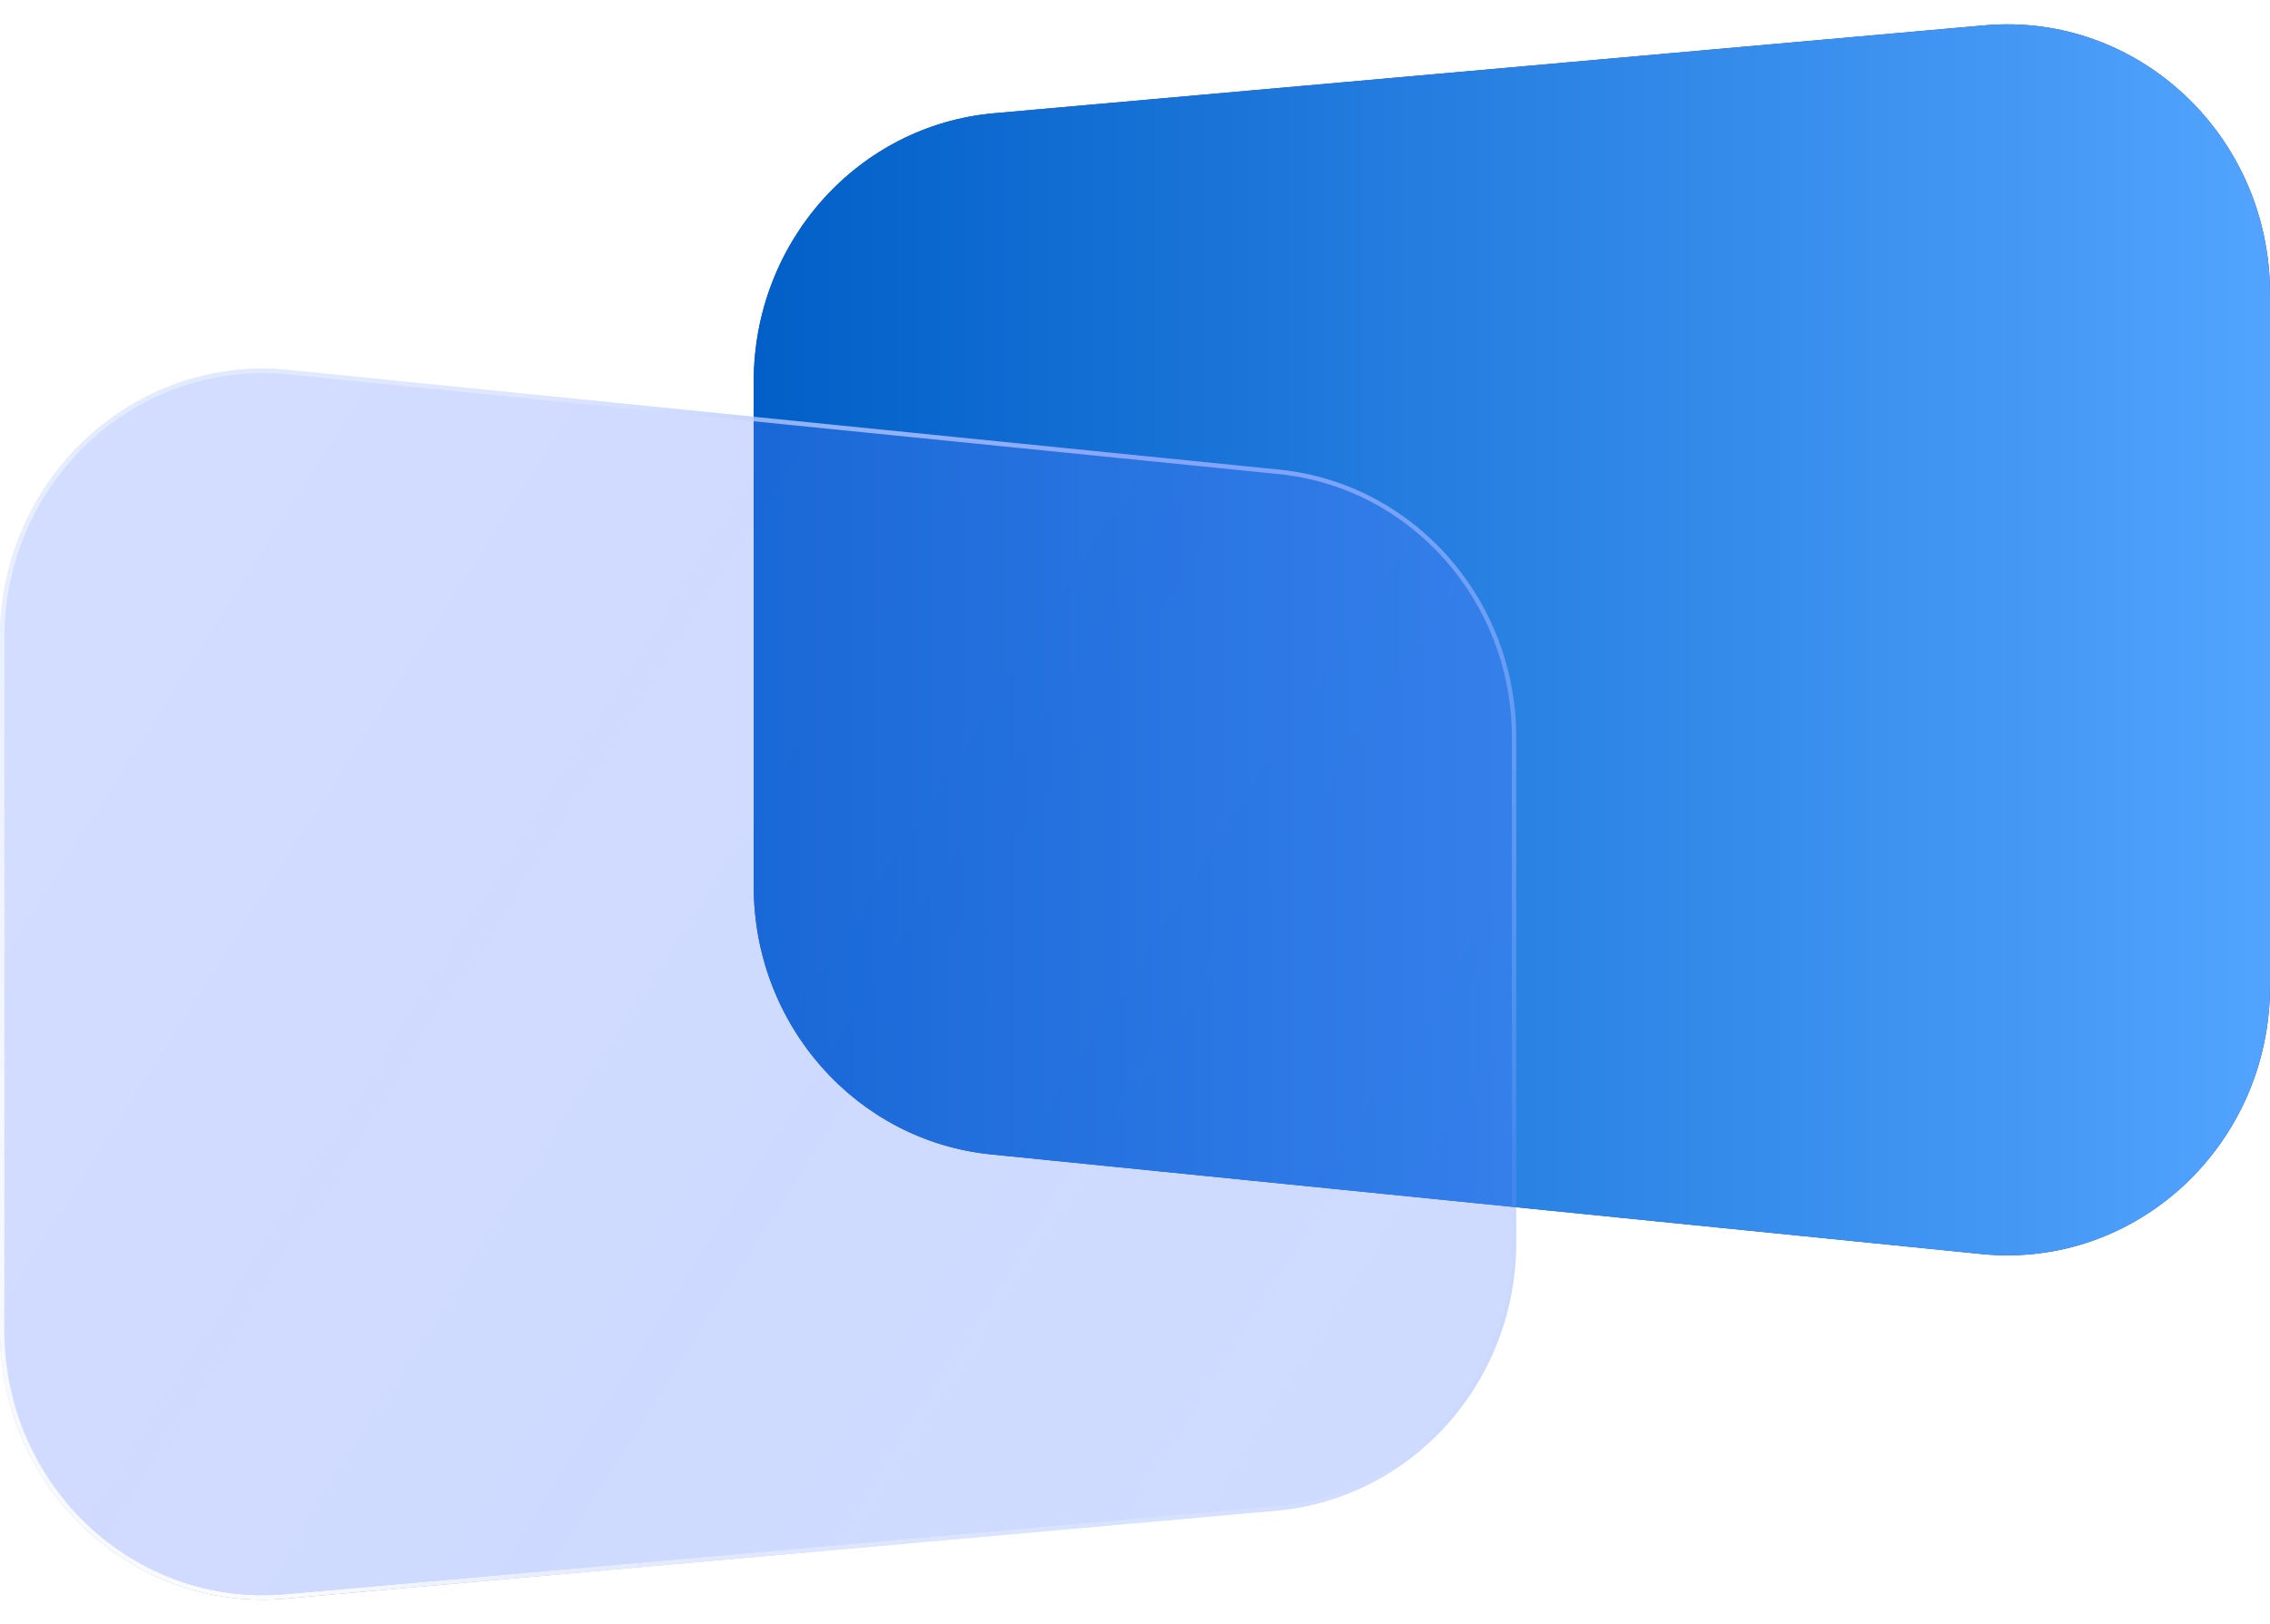 <svg viewBox="0 0 109 78" fill="none" xmlns="http://www.w3.org/2000/svg">
    <path d="M109 47.364C109 55.003 102.565 60.977 95.14 60.23L47.584 55.445C41.12 54.794 36.193 49.229 36.193 42.578L36.193 18.32C36.193 11.613 41.202 6.019 47.728 5.44L95.284 1.218C102.659 0.563 109 6.517 109 14.098L109 47.364Z" fill="#003CFF"/>
    <path d="M109 47.364C109 55.003 102.565 60.977 95.14 60.23L47.584 55.445C41.12 54.794 36.193 49.229 36.193 42.578L36.193 18.32C36.193 11.613 41.202 6.019 47.728 5.44L95.284 1.218C102.659 0.563 109 6.517 109 14.098L109 47.364Z" fill="url(#paint0_linear_2001_2452)"/>
    <g filter="url(#filter0_b_2001_2452)">
        <path d="M0 30.636C0 22.997 6.435 17.023 13.86 17.77L61.416 22.555C67.88 23.206 72.807 28.771 72.807 35.422V59.68C72.807 66.387 67.798 71.981 61.272 72.56L13.716 76.782C6.341 77.437 0 71.483 0 63.902V30.636Z" fill="url(#paint1_linear_2001_2452)" fill-opacity="0.3"/>
    </g>
    <g filter="url(#filter1_b_2001_2452)">
        <path fill-rule="evenodd" clip-rule="evenodd" d="M61.396 22.77L13.84 17.985C6.538 17.25 0.21 23.124 0.21 30.636V63.902C0.21 71.357 6.445 77.211 13.698 76.567L61.254 72.345C67.671 71.775 72.597 66.275 72.597 59.68V35.422C72.597 28.882 67.751 23.409 61.396 22.77ZM13.86 17.77C6.435 17.023 0 22.997 0 30.636V63.902C0 71.483 6.341 77.437 13.716 76.782L61.272 72.56C67.798 71.981 72.807 66.387 72.807 59.68V35.422C72.807 28.771 67.88 23.206 61.416 22.555L13.86 17.77Z" fill="url(#paint2_linear_2001_2452)"/>
        <path fill-rule="evenodd" clip-rule="evenodd" d="M61.396 22.77L13.84 17.985C6.538 17.25 0.21 23.124 0.21 30.636V63.902C0.21 71.357 6.445 77.211 13.698 76.567L61.254 72.345C67.671 71.775 72.597 66.275 72.597 59.68V35.422C72.597 28.882 67.751 23.409 61.396 22.77ZM13.86 17.77C6.435 17.023 0 22.997 0 30.636V63.902C0 71.483 6.341 77.437 13.716 76.782L61.272 72.56C67.798 71.981 72.807 66.387 72.807 59.68V35.422C72.807 28.771 67.88 23.206 61.416 22.555L13.86 17.77Z" fill="url(#paint3_radial_2001_2452)"/>
    </g>
    <defs>
        <filter id="filter0_b_2001_2452" x="-12.597" y="5.11" width="98.001" height="84.318" filterUnits="userSpaceOnUse" color-interpolation-filters="sRGB">
            <feFlood flood-opacity="0" result="BackgroundImageFix"/>
            <feGaussianBlur in="BackgroundImageFix" stdDeviation="6.298"/>
            <feComposite in2="SourceAlpha" operator="in" result="effect1_backgroundBlur_2001_2452"/>
            <feBlend mode="normal" in="SourceGraphic" in2="effect1_backgroundBlur_2001_2452" result="shape"/>
        </filter>
        <filter id="filter1_b_2001_2452" x="-30" y="-12.293" width="132.807" height="119.125" filterUnits="userSpaceOnUse" color-interpolation-filters="sRGB">
            <feFlood flood-opacity="0" result="BackgroundImageFix"/>
            <feGaussianBlur in="BackgroundImageFix" stdDeviation="15"/>
            <feComposite in2="SourceAlpha" operator="in" result="effect1_backgroundBlur_2001_2452"/>
            <feBlend mode="normal" in="SourceGraphic" in2="effect1_backgroundBlur_2001_2452" result="shape"/>
        </filter>
        <linearGradient id="paint0_linear_2001_2452" x1="36.082" y1="30.248" x2="109.249" y2="30.248" gradientUnits="userSpaceOnUse">
            <stop stop-color="#015FC7"/>
            <stop offset="1" stop-color="#52A4FE"/>
        </linearGradient>
        <linearGradient id="paint1_linear_2001_2452" x1="7.791" y1="23.162" x2="78.641" y2="68.337" gradientUnits="userSpaceOnUse">
            <stop stop-color="#5A81FF" stop-opacity="0.9"/>
            <stop offset="0.447" stop-color="#567DFF" stop-opacity="0.955"/>
            <stop offset="1" stop-color="#4E78FF" stop-opacity="0.9"/>
        </linearGradient>
        <linearGradient id="paint2_linear_2001_2452" x1="10.478" y1="15.595" x2="70.802" y2="58.968" gradientUnits="userSpaceOnUse">
            <stop offset="0.189" stop-color="#E7F0FF" stop-opacity="0.523"/>
            <stop offset="0.526" stop-color="#88A4FF"/>
            <stop offset="1" stop-color="#B4D2FF" stop-opacity="0.1"/>
        </linearGradient>
        <radialGradient id="paint3_radial_2001_2452" cx="0" cy="0" r="1" gradientUnits="userSpaceOnUse" gradientTransform="translate(10.881 74.896) rotate(-45.058) scale(50.964 85.178)">
            <stop stop-color="white"/>
            <stop offset="1" stop-color="white" stop-opacity="0"/>
        </radialGradient>
    </defs>
</svg>

